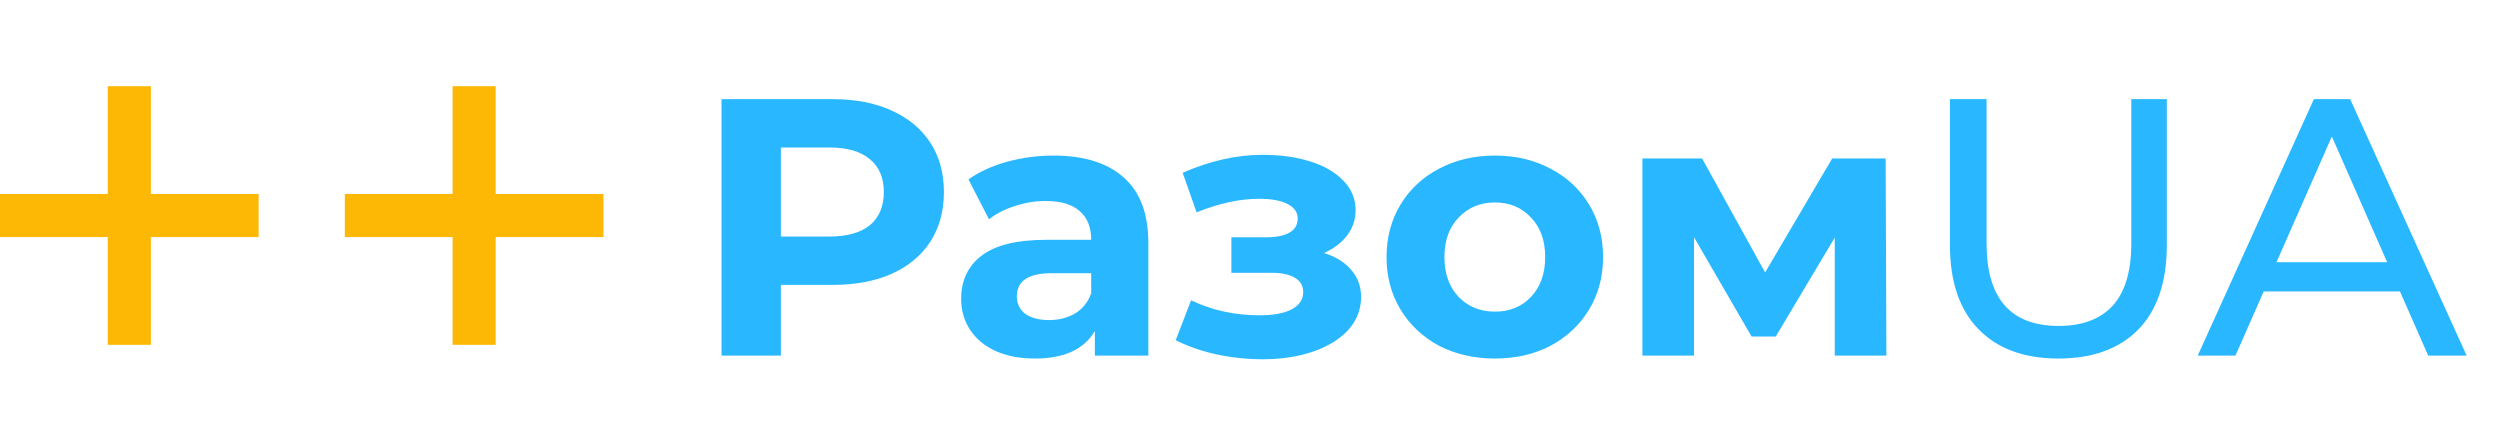 <svg width="232" height="40" viewBox="0 0 232 40" fill="none" xmlns="http://www.w3.org/2000/svg">
<g clip-path="url(#clip0)">
<path d="M77.26 9.2C79.368 9.2 81.193 9.551 82.734 10.254C84.298 10.957 85.499 11.954 86.338 13.246C87.177 14.538 87.596 16.068 87.596 17.836C87.596 19.581 87.177 21.111 86.338 22.426C85.499 23.718 84.298 24.715 82.734 25.418C81.193 26.098 79.368 26.438 77.26 26.438H72.466V33H66.958V9.2H77.26ZM76.954 21.95C78.609 21.95 79.867 21.599 80.728 20.896C81.589 20.171 82.02 19.151 82.02 17.836C82.02 16.499 81.589 15.479 80.728 14.776C79.867 14.051 78.609 13.688 76.954 13.688H72.466V21.95H76.954ZM97.761 14.436C100.595 14.436 102.771 15.116 104.289 16.476C105.808 17.813 106.567 19.842 106.567 22.562V33H101.603V30.722C100.606 32.422 98.748 33.272 96.028 33.272C94.622 33.272 93.398 33.034 92.356 32.558C91.335 32.082 90.553 31.425 90.01 30.586C89.466 29.747 89.194 28.795 89.194 27.73C89.194 26.03 89.828 24.693 91.097 23.718C92.389 22.743 94.373 22.256 97.047 22.256H101.263C101.263 21.1 100.912 20.216 100.209 19.604C99.507 18.969 98.453 18.652 97.047 18.652C96.073 18.652 95.109 18.811 94.157 19.128C93.228 19.423 92.435 19.831 91.778 20.352L89.874 16.646C90.871 15.943 92.061 15.399 93.444 15.014C94.849 14.629 96.288 14.436 97.761 14.436ZM97.353 29.702C98.26 29.702 99.065 29.498 99.767 29.09C100.47 28.659 100.969 28.036 101.263 27.22V25.35H97.626C95.45 25.35 94.362 26.064 94.362 27.492C94.362 28.172 94.622 28.716 95.144 29.124C95.688 29.509 96.424 29.702 97.353 29.702ZM122.875 23.48C123.963 23.82 124.802 24.341 125.391 25.044C126.003 25.747 126.309 26.585 126.309 27.56C126.309 28.716 125.912 29.736 125.119 30.62C124.326 31.481 123.238 32.15 121.855 32.626C120.472 33.102 118.908 33.34 117.163 33.34C115.735 33.34 114.33 33.193 112.947 32.898C111.564 32.603 110.284 32.161 109.105 31.572L110.533 27.866C112.46 28.795 114.59 29.26 116.925 29.26C118.172 29.26 119.146 29.079 119.849 28.716C120.574 28.331 120.937 27.798 120.937 27.118C120.937 26.529 120.688 26.087 120.189 25.792C119.69 25.475 118.965 25.316 118.013 25.316H114.273V22.018H117.537C118.466 22.018 119.18 21.871 119.679 21.576C120.178 21.281 120.427 20.851 120.427 20.284C120.427 19.695 120.11 19.241 119.475 18.924C118.863 18.607 117.979 18.448 116.823 18.448C115.055 18.448 113.128 18.867 111.043 19.706L109.751 16.034C112.29 14.923 114.76 14.368 117.163 14.368C118.818 14.368 120.291 14.572 121.583 14.98C122.898 15.388 123.929 15.989 124.677 16.782C125.425 17.553 125.799 18.459 125.799 19.502C125.799 20.363 125.538 21.145 125.017 21.848C124.496 22.528 123.782 23.072 122.875 23.48ZM138.735 33.272C136.809 33.272 135.075 32.875 133.533 32.082C132.015 31.266 130.825 30.144 129.963 28.716C129.102 27.288 128.671 25.667 128.671 23.854C128.671 22.041 129.102 20.42 129.963 18.992C130.825 17.564 132.015 16.453 133.533 15.66C135.075 14.844 136.809 14.436 138.735 14.436C140.662 14.436 142.385 14.844 143.903 15.66C145.422 16.453 146.612 17.564 147.473 18.992C148.335 20.42 148.765 22.041 148.765 23.854C148.765 25.667 148.335 27.288 147.473 28.716C146.612 30.144 145.422 31.266 143.903 32.082C142.385 32.875 140.662 33.272 138.735 33.272ZM138.735 28.92C140.095 28.92 141.206 28.467 142.067 27.56C142.951 26.631 143.393 25.395 143.393 23.854C143.393 22.313 142.951 21.089 142.067 20.182C141.206 19.253 140.095 18.788 138.735 18.788C137.375 18.788 136.253 19.253 135.369 20.182C134.485 21.089 134.043 22.313 134.043 23.854C134.043 25.395 134.485 26.631 135.369 27.56C136.253 28.467 137.375 28.92 138.735 28.92ZM170.263 33V22.052L164.789 31.232H162.545L157.207 22.018V33H152.413V14.708H157.955L163.803 25.282L170.025 14.708H174.989L175.057 33H170.263ZM191.018 33.272C187.845 33.272 185.374 32.365 183.606 30.552C181.838 28.739 180.954 26.132 180.954 22.732V9.2H184.354V22.596C184.354 27.696 186.587 30.246 191.052 30.246C193.228 30.246 194.894 29.623 196.05 28.376C197.206 27.107 197.784 25.18 197.784 22.596V9.2H201.082V22.732C201.082 26.155 200.198 28.773 198.43 30.586C196.662 32.377 194.191 33.272 191.018 33.272ZM222.718 27.05H210.07L207.452 33H203.95L214.728 9.2H218.094L228.906 33H225.336L222.718 27.05ZM221.528 24.33L216.394 12.668L211.26 24.33H221.528Z" fill="#29B8FF"/>
<path fill-rule="evenodd" clip-rule="evenodd" d="M14 8H10V18H0V22H10V32H14V22H24V18H14V8Z" fill="#FDB806"/>
<path fill-rule="evenodd" clip-rule="evenodd" d="M46 8H42V18H32V22H42V32H46V22H56V18H46V8Z" fill="#FDB806"/>
</g>
<defs>
<clipPath id="clip0">
<rect width="232" height="40" fill="white"/>
</clipPath>
</defs>
</svg>
